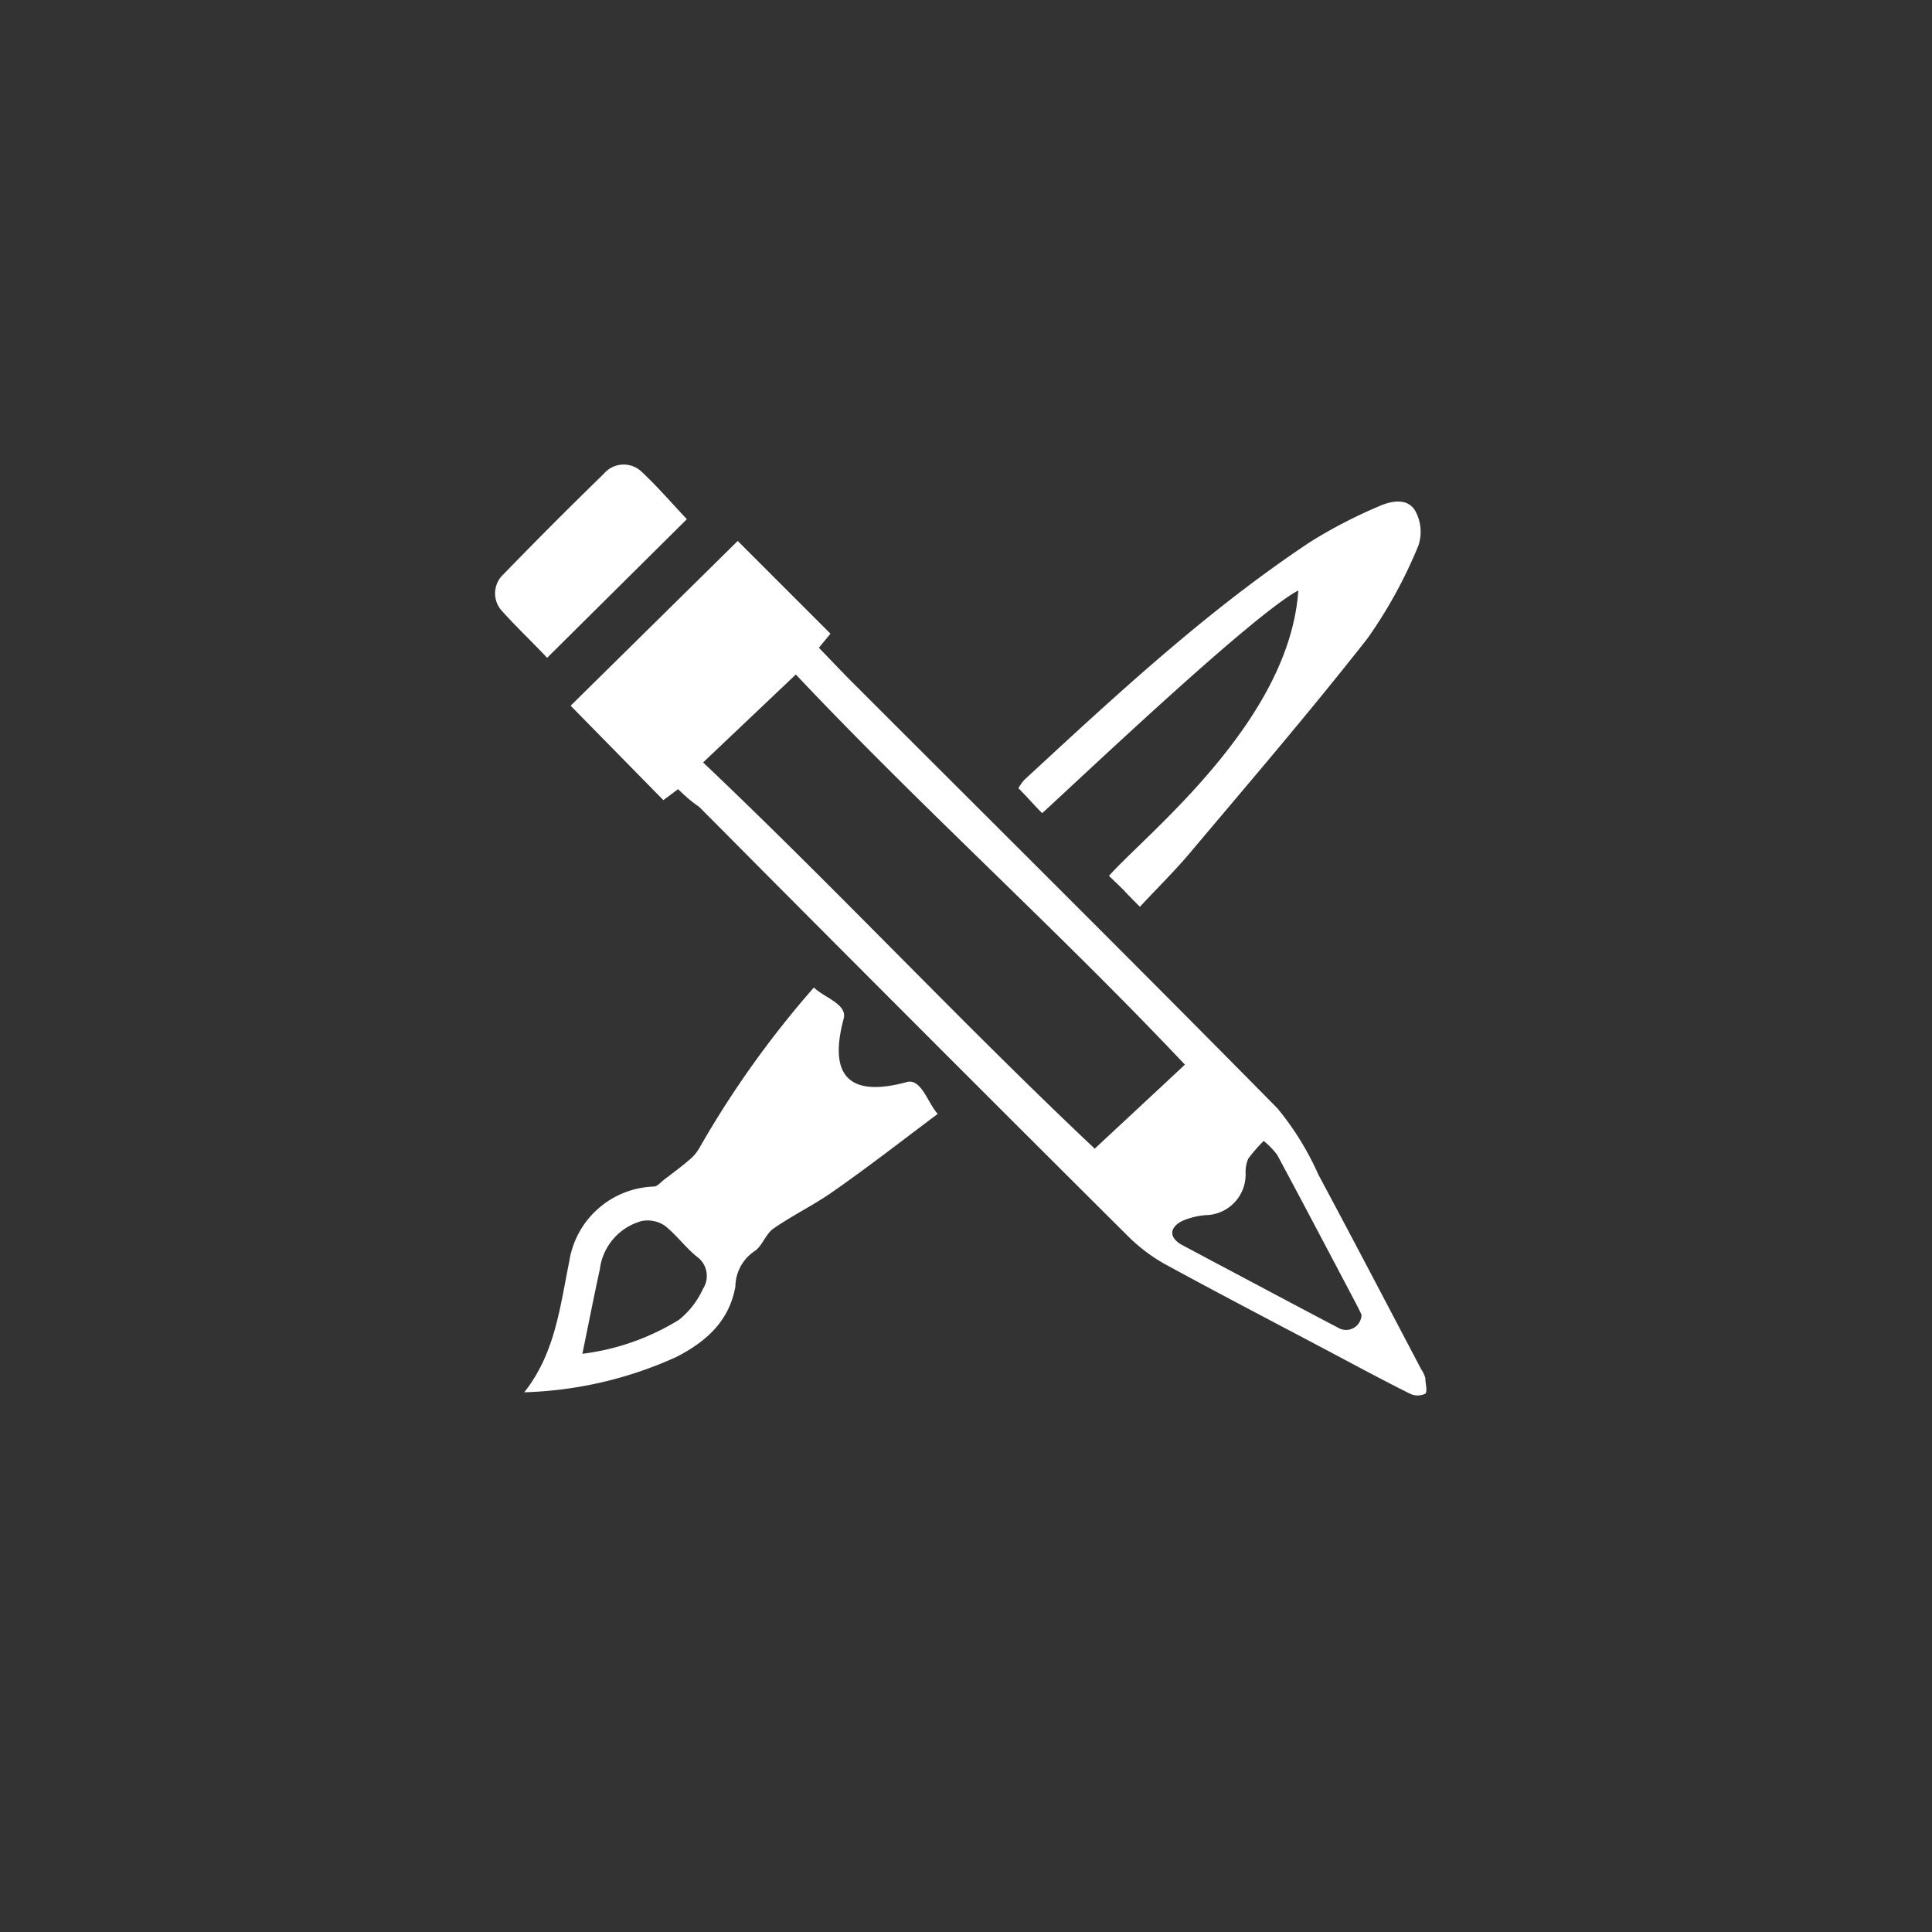 <svg xmlns="http://www.w3.org/2000/svg" viewBox="0 0 125 125"><rect x="0" y="0" width="125" height="125" fill="#333333" stroke="none"/><defs><style>.cls-1{fill:#fff;}</style></defs><g id="Collaboration"><g id="x6FJJk"><path class="cls-1" d="M43.87,51.06l-.95.71-6-6.11L47.73,35l6,6-.75.91c.73.75,1.45,1.52,2.2,2.27,9.17,9.17,18.37,18.3,27.47,27.53A18.6,18.6,0,0,1,85.3,76c2.24,4.18,4.44,8.39,6.65,12.59a1.79,1.79,0,0,1,.27.58c0,.35.15.84,0,1a1.13,1.13,0,0,1-1,0c-1.88-.94-3.73-1.94-5.6-2.93-3.4-1.8-6.82-3.58-10.21-5.43a11,11,0,0,1-2.45-1.85q-11.05-11-22-22c-1.92-1.92-3.82-3.85-5.74-5.77C44.72,51.86,44.3,51.47,43.87,51.06Zm44.22,34c-.09-.19-.21-.44-.34-.69-1.7-3.22-3.39-6.44-5.11-9.64a4.71,4.71,0,0,0-.88-.91,9.81,9.81,0,0,0-1,1.15,2.17,2.17,0,0,0-.17.93A2.63,2.63,0,0,1,78,78.62a4.66,4.66,0,0,0-1.54.39c-.84.45-.8,1.08,0,1.53l2.46,1.31c2.55,1.35,5.09,2.71,7.65,4.05A1,1,0,0,0,88.09,85.08ZM70.83,74.32c.12-.12,5.72-5.32,5.83-5.44-8.13-8.62-17.09-16.67-25.17-25.24l-6,5.69C54.16,57.55,62.22,66.2,70.83,74.32Z"/><path class="cls-1" d="M73.75,58.67c-1.75-1.76-.26-.33-2-2C74.1,54,83.43,46.7,84,38.2c-3,1.61-14,12.07-16.57,14.41-.41-.39-1.1-1.19-1.54-1.61a3,3,0,0,1,.37-.53C72.18,45,78.05,39.53,84.76,35.07a31.79,31.79,0,0,1,4.45-2.31c.78-.35,1.84-.57,2.35.28a2.81,2.81,0,0,1,.21,2.26,30.23,30.23,0,0,1-3.29,6c-3.74,4.77-7.69,9.37-11.59,14C75.89,56.47,74.77,57.57,73.75,58.67Z"/><path class="cls-1" d="M33.92,90.08c2-2.53,2.31-5.52,2.91-8.46a5.73,5.73,0,0,1,5.47-4.85c.23,0,.45-.28.67-.45.54-.41,1.1-.82,1.62-1.27a2.79,2.79,0,0,0,.65-.76,63.32,63.32,0,0,1,7.42-10.4c.65.65,2.16,1.07,1.93,2-1,3.7.32,5.14,4.08,4.12.93-.26,1.36,1.36,2,2.06-2.18,1.63-4.42,3.38-6.74,5-1.24.88-2.64,1.55-3.89,2.42-.51.35-.73,1.16-1.25,1.48a2.79,2.79,0,0,0-1.21,2.26c-.39,2.25-1.91,3.59-3.83,4.57A25.53,25.53,0,0,1,33.92,90.08Zm3.76-2.49a15.52,15.52,0,0,0,6.25-2.2,5.41,5.41,0,0,0,1.55-2,1.53,1.53,0,0,0-.4-2.09c-.74-.6-1.32-1.41-2.07-2A2,2,0,0,0,41.52,79a3.71,3.71,0,0,0-2.71,3.12C38.43,83.86,38.08,85.64,37.68,87.59Z"/><path class="cls-1" d="M35.4,42.56c-.94-1-2-2-2.95-3.06a1.68,1.68,0,0,1,.13-2.35q3.2-3.3,6.49-6.5a1.68,1.68,0,0,1,2.43-.14c1.07,1,2,2.09,2.94,3.08Z"/></g></g></svg>